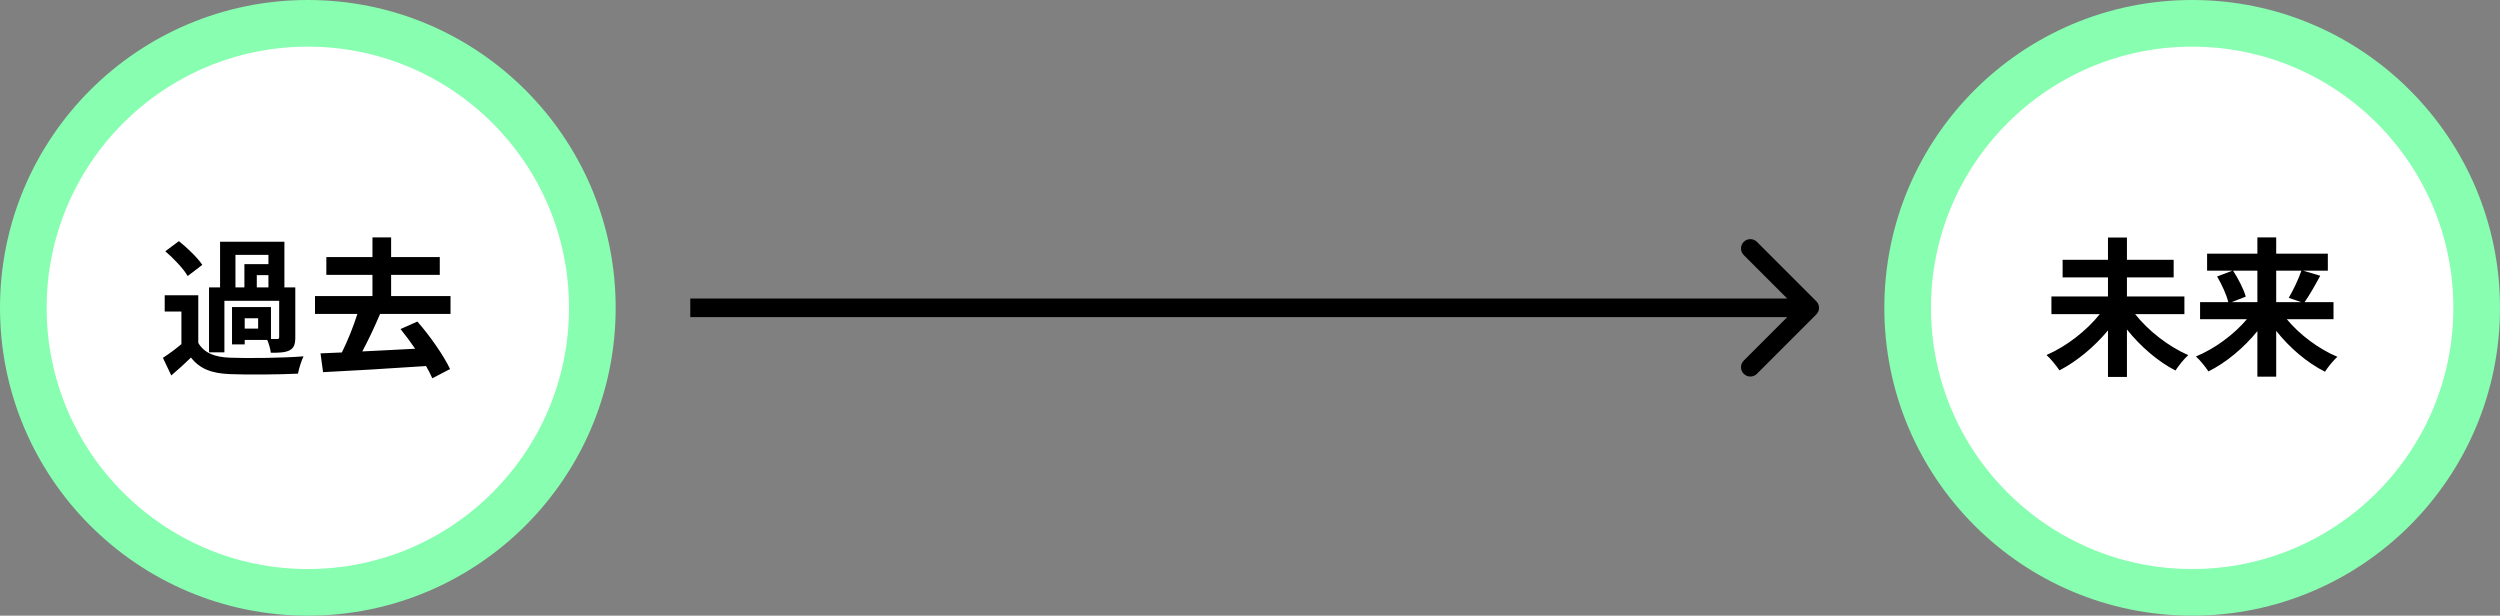 <svg width="268" height="66" viewBox="0 0 268 66" fill="none" xmlns="http://www.w3.org/2000/svg">
<rect x="0" y="0" width="268" height="66" fill="#808080" stroke="none"/>
<circle cx="33" cy="33" r="30.5" fill="white" stroke="#87FEB0" stroke-width="5"/>
<path d="M25.24 27.32H28.776V28.312H26.2V30.808H25.24V27.32ZM28.776 30.808H27.528V29.496H28.776V30.808ZM27.672 35.224H26.232V34.12H27.672V35.224ZM24.056 32.248H29.928V36.136C29.928 36.296 29.88 36.344 29.704 36.344C29.608 36.344 29.352 36.344 29.048 36.344V32.92H24.872V36.92H26.232V36.44H28.648C28.824 36.84 28.984 37.4 29.032 37.816C29.912 37.816 30.552 37.8 31.032 37.56C31.528 37.304 31.656 36.888 31.656 36.152V30.808H30.488V25.912H23.592V30.808H22.408V37.768H24.056V32.248ZM21.688 28.392C21.176 27.624 20.072 26.568 19.176 25.848L17.72 26.936C18.616 27.704 19.672 28.808 20.12 29.592L21.688 28.392ZM21.256 31.656H17.656V33.4H19.448V36.888C18.808 37.432 18.088 37.96 17.464 38.36L18.36 40.248C19.176 39.56 19.832 38.952 20.472 38.328C21.432 39.56 22.712 40.024 24.616 40.104C26.568 40.184 29.96 40.152 31.944 40.056C32.04 39.528 32.312 38.648 32.536 38.2C30.328 38.376 26.552 38.424 24.632 38.344C23 38.28 21.88 37.832 21.256 36.76V31.656ZM48.296 33.656V31.736H41.928V29.464H47.144V27.56H41.928V25.448H39.928V27.56H34.984V29.464H39.928V31.736H33.768V33.656H38.312C37.88 35.016 37.256 36.568 36.648 37.784L34.36 37.88L34.632 39.896C37.528 39.752 41.704 39.512 45.672 39.24C45.944 39.72 46.184 40.168 46.344 40.552L48.248 39.56C47.56 38.12 46.12 36.04 44.744 34.472L42.936 35.272C43.448 35.912 43.992 36.632 44.504 37.384C42.584 37.48 40.632 37.592 38.84 37.672C39.48 36.472 40.168 35.016 40.744 33.656H48.296Z" fill="black"/>
<circle cx="235" cy="33" r="30.5" fill="white" stroke="#87FEB0" stroke-width="5"/>
<path d="M234.168 33.672V31.784H228.008V29.736H233.016V27.848H228.008V25.464H225.976V27.848H221.112V29.736H225.976V31.784H219.912V33.672H225.096C223.688 35.448 221.512 37.144 219.384 38.056C219.832 38.456 220.456 39.224 220.776 39.704C222.648 38.728 224.52 37.176 225.976 35.416V40.408H228.008V35.32C229.464 37.144 231.32 38.744 233.208 39.72C233.528 39.224 234.136 38.456 234.584 38.072C232.456 37.144 230.28 35.448 228.888 33.672H234.168ZM241.992 29.016V32.392H239.224L240.744 31.8C240.536 31.016 239.944 29.88 239.384 29.016H241.992ZM246.712 29.016C246.392 29.944 245.816 31.144 245.352 31.928L246.696 32.392H244.008V29.016H246.712ZM250.152 34.216V32.392H247.048C247.56 31.672 248.168 30.6 248.728 29.56L246.888 29.016H249.544V27.192H244.008V25.448H241.992V27.192H236.6V29.016H239.32L237.672 29.64C238.184 30.504 238.696 31.624 238.872 32.392H235.848V34.216H240.872C239.48 35.864 237.416 37.384 235.4 38.216C235.848 38.6 236.44 39.352 236.744 39.816C238.664 38.856 240.536 37.288 241.992 35.496V40.376H244.008V35.464C245.448 37.288 247.32 38.888 249.24 39.848C249.528 39.384 250.136 38.632 250.568 38.248C248.568 37.416 246.52 35.88 245.144 34.216H250.152Z" fill="black"/>
<path d="M194.707 33.707C195.098 33.317 195.098 32.683 194.707 32.293L188.343 25.929C187.953 25.538 187.319 25.538 186.929 25.929C186.538 26.32 186.538 26.953 186.929 27.343L192.586 33L186.929 38.657C186.538 39.047 186.538 39.681 186.929 40.071C187.319 40.462 187.953 40.462 188.343 40.071L194.707 33.707ZM74 34L194 34V32L74 32V34Z" fill="black"/>
</svg>
